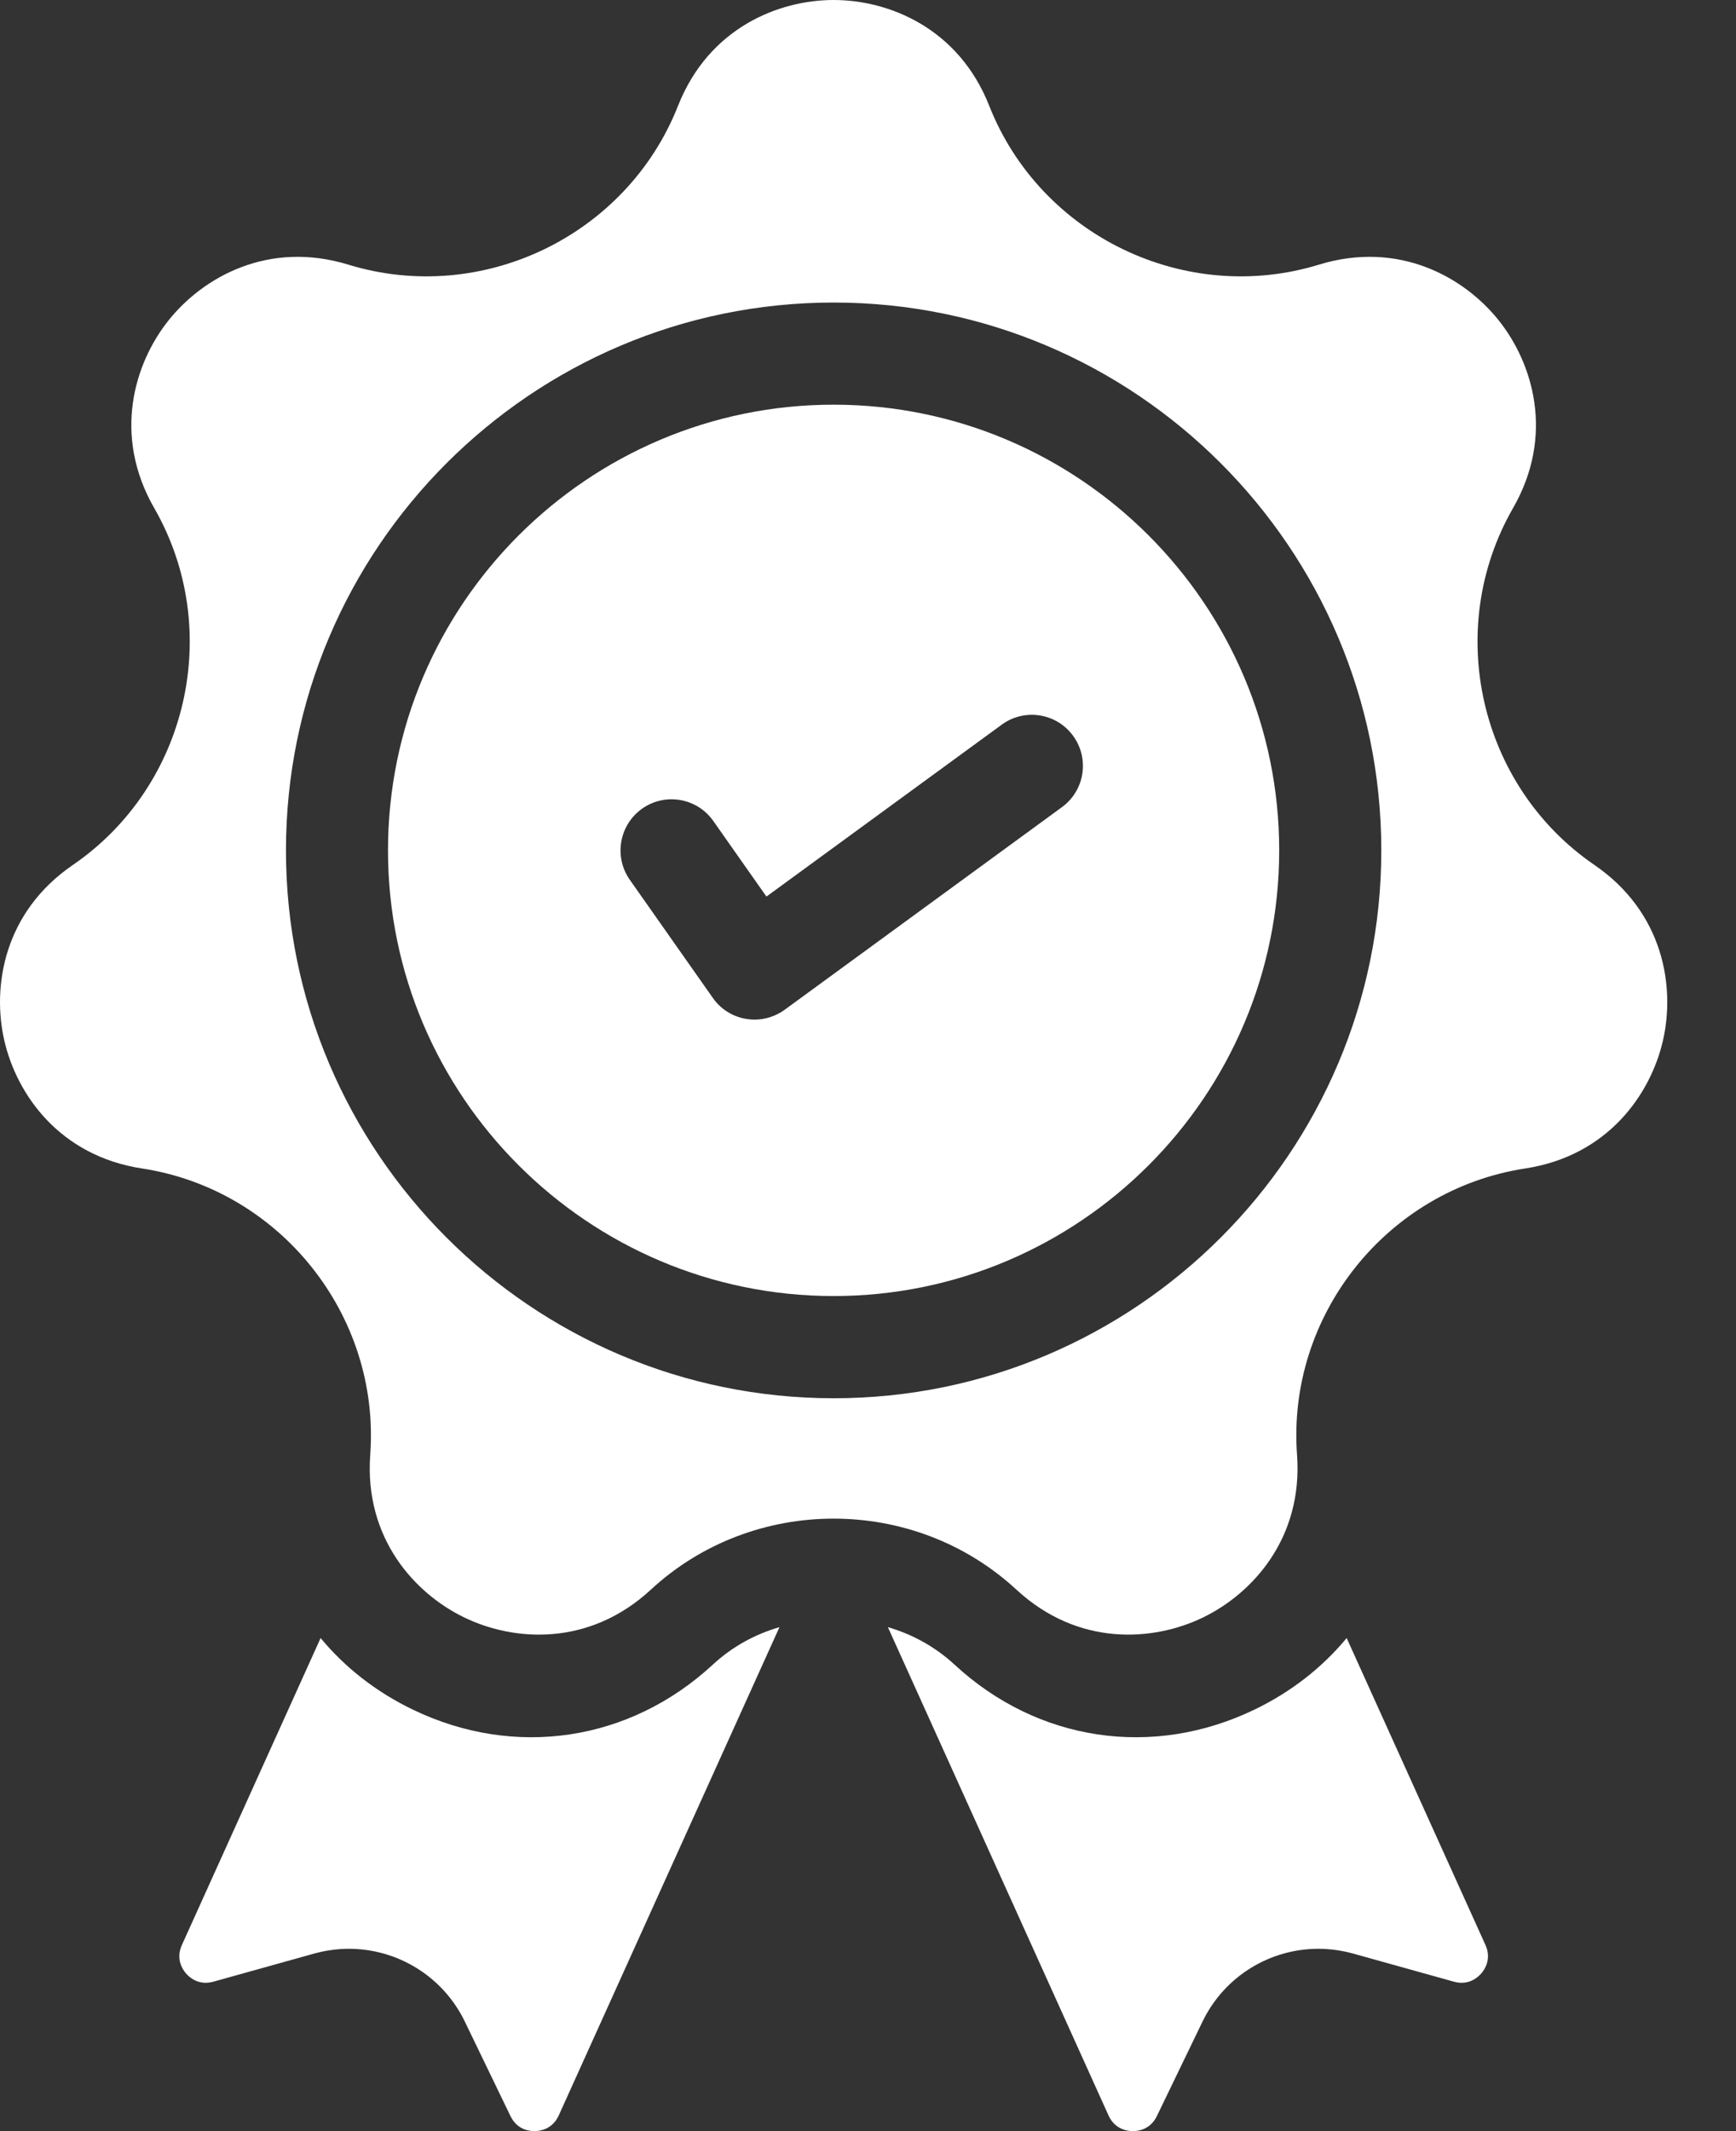 <?xml version="1.0" encoding="UTF-8"?> <svg xmlns="http://www.w3.org/2000/svg" width="22" height="27" viewBox="0 0 22 27" fill="none"><rect x="0" y="0" width="22" height="27" fill="#333333" stroke="none"/> <path d="M9.032 21.091C7.979 22.064 6.523 22.282 5.232 21.66C4.765 21.435 4.371 21.125 4.063 20.753L2.305 24.642C2.225 24.819 2.314 24.952 2.356 25.001C2.398 25.05 2.516 25.159 2.703 25.107L3.983 24.75C4.129 24.71 4.277 24.69 4.422 24.69C5.035 24.69 5.613 25.037 5.891 25.613L6.469 26.809C6.553 26.984 6.711 27.001 6.777 27C6.842 26.999 7.001 26.978 7.081 26.801L9.878 20.615C9.57 20.704 9.279 20.862 9.032 21.091Z" fill="white"></path> <path d="M18.825 24.642L17.066 20.753C16.758 21.125 16.364 21.435 15.897 21.66C14.606 22.282 13.15 22.064 12.098 21.091C11.85 20.862 11.559 20.704 11.252 20.615L14.048 26.801C14.128 26.978 14.287 26.999 14.352 27C14.418 27.001 14.576 26.984 14.661 26.809L15.239 25.613C15.517 25.037 16.094 24.69 16.707 24.69C16.852 24.69 17 24.71 17.146 24.75L18.426 25.107C18.613 25.159 18.731 25.05 18.773 25.001C18.815 24.952 18.905 24.819 18.825 24.642Z" fill="white"></path> <path d="M20.205 10.958C18.745 9.958 18.292 7.973 19.174 6.438C19.704 5.516 19.428 4.604 18.993 4.059C18.558 3.514 17.731 3.042 16.714 3.353C15.022 3.872 13.187 2.988 12.537 1.342C12.147 0.353 11.262 0 10.565 0C9.867 0 8.982 0.353 8.592 1.342C7.942 2.988 6.107 3.872 4.415 3.353C3.398 3.042 2.571 3.514 2.136 4.059C1.701 4.604 1.425 5.516 1.955 6.438C2.837 7.973 2.384 9.958 0.924 10.958C0.046 11.559 -0.101 12.5 0.054 13.18C0.209 13.86 0.75 14.644 1.801 14.804C3.551 15.072 4.82 16.664 4.692 18.429C4.614 19.49 5.258 20.191 5.887 20.494C6.515 20.797 7.465 20.863 8.247 20.141C8.896 19.54 9.731 19.24 10.564 19.24C11.399 19.24 12.232 19.54 12.882 20.141C13.664 20.863 14.614 20.797 15.242 20.494C15.87 20.191 16.515 19.49 16.437 18.429C16.308 16.664 17.578 15.072 19.327 14.804C20.379 14.644 20.92 13.86 21.075 13.18C21.23 12.5 21.083 11.559 20.205 10.958ZM10.565 17.715C6.737 17.715 3.624 14.601 3.624 10.774C3.624 6.947 6.737 3.833 10.565 3.833C14.392 3.833 17.505 6.947 17.505 10.774C17.505 14.601 14.392 17.715 10.565 17.715Z" fill="white"></path> <path d="M10.564 5.127C7.451 5.127 4.917 7.66 4.917 10.774C4.917 13.887 7.451 16.42 10.564 16.42C13.678 16.42 16.211 13.887 16.211 10.774C16.211 7.66 13.678 5.127 10.564 5.127ZM13.458 10.226L9.944 12.793C9.832 12.874 9.698 12.918 9.562 12.918C9.527 12.918 9.492 12.915 9.457 12.909C9.285 12.881 9.132 12.785 9.033 12.642L7.981 11.146C7.776 10.853 7.847 10.45 8.139 10.244C8.431 10.039 8.835 10.109 9.04 10.402L9.713 11.359L12.695 9.181C12.983 8.97 13.388 9.033 13.599 9.322C13.81 9.611 13.747 10.015 13.458 10.226Z" fill="white"></path> </svg> 